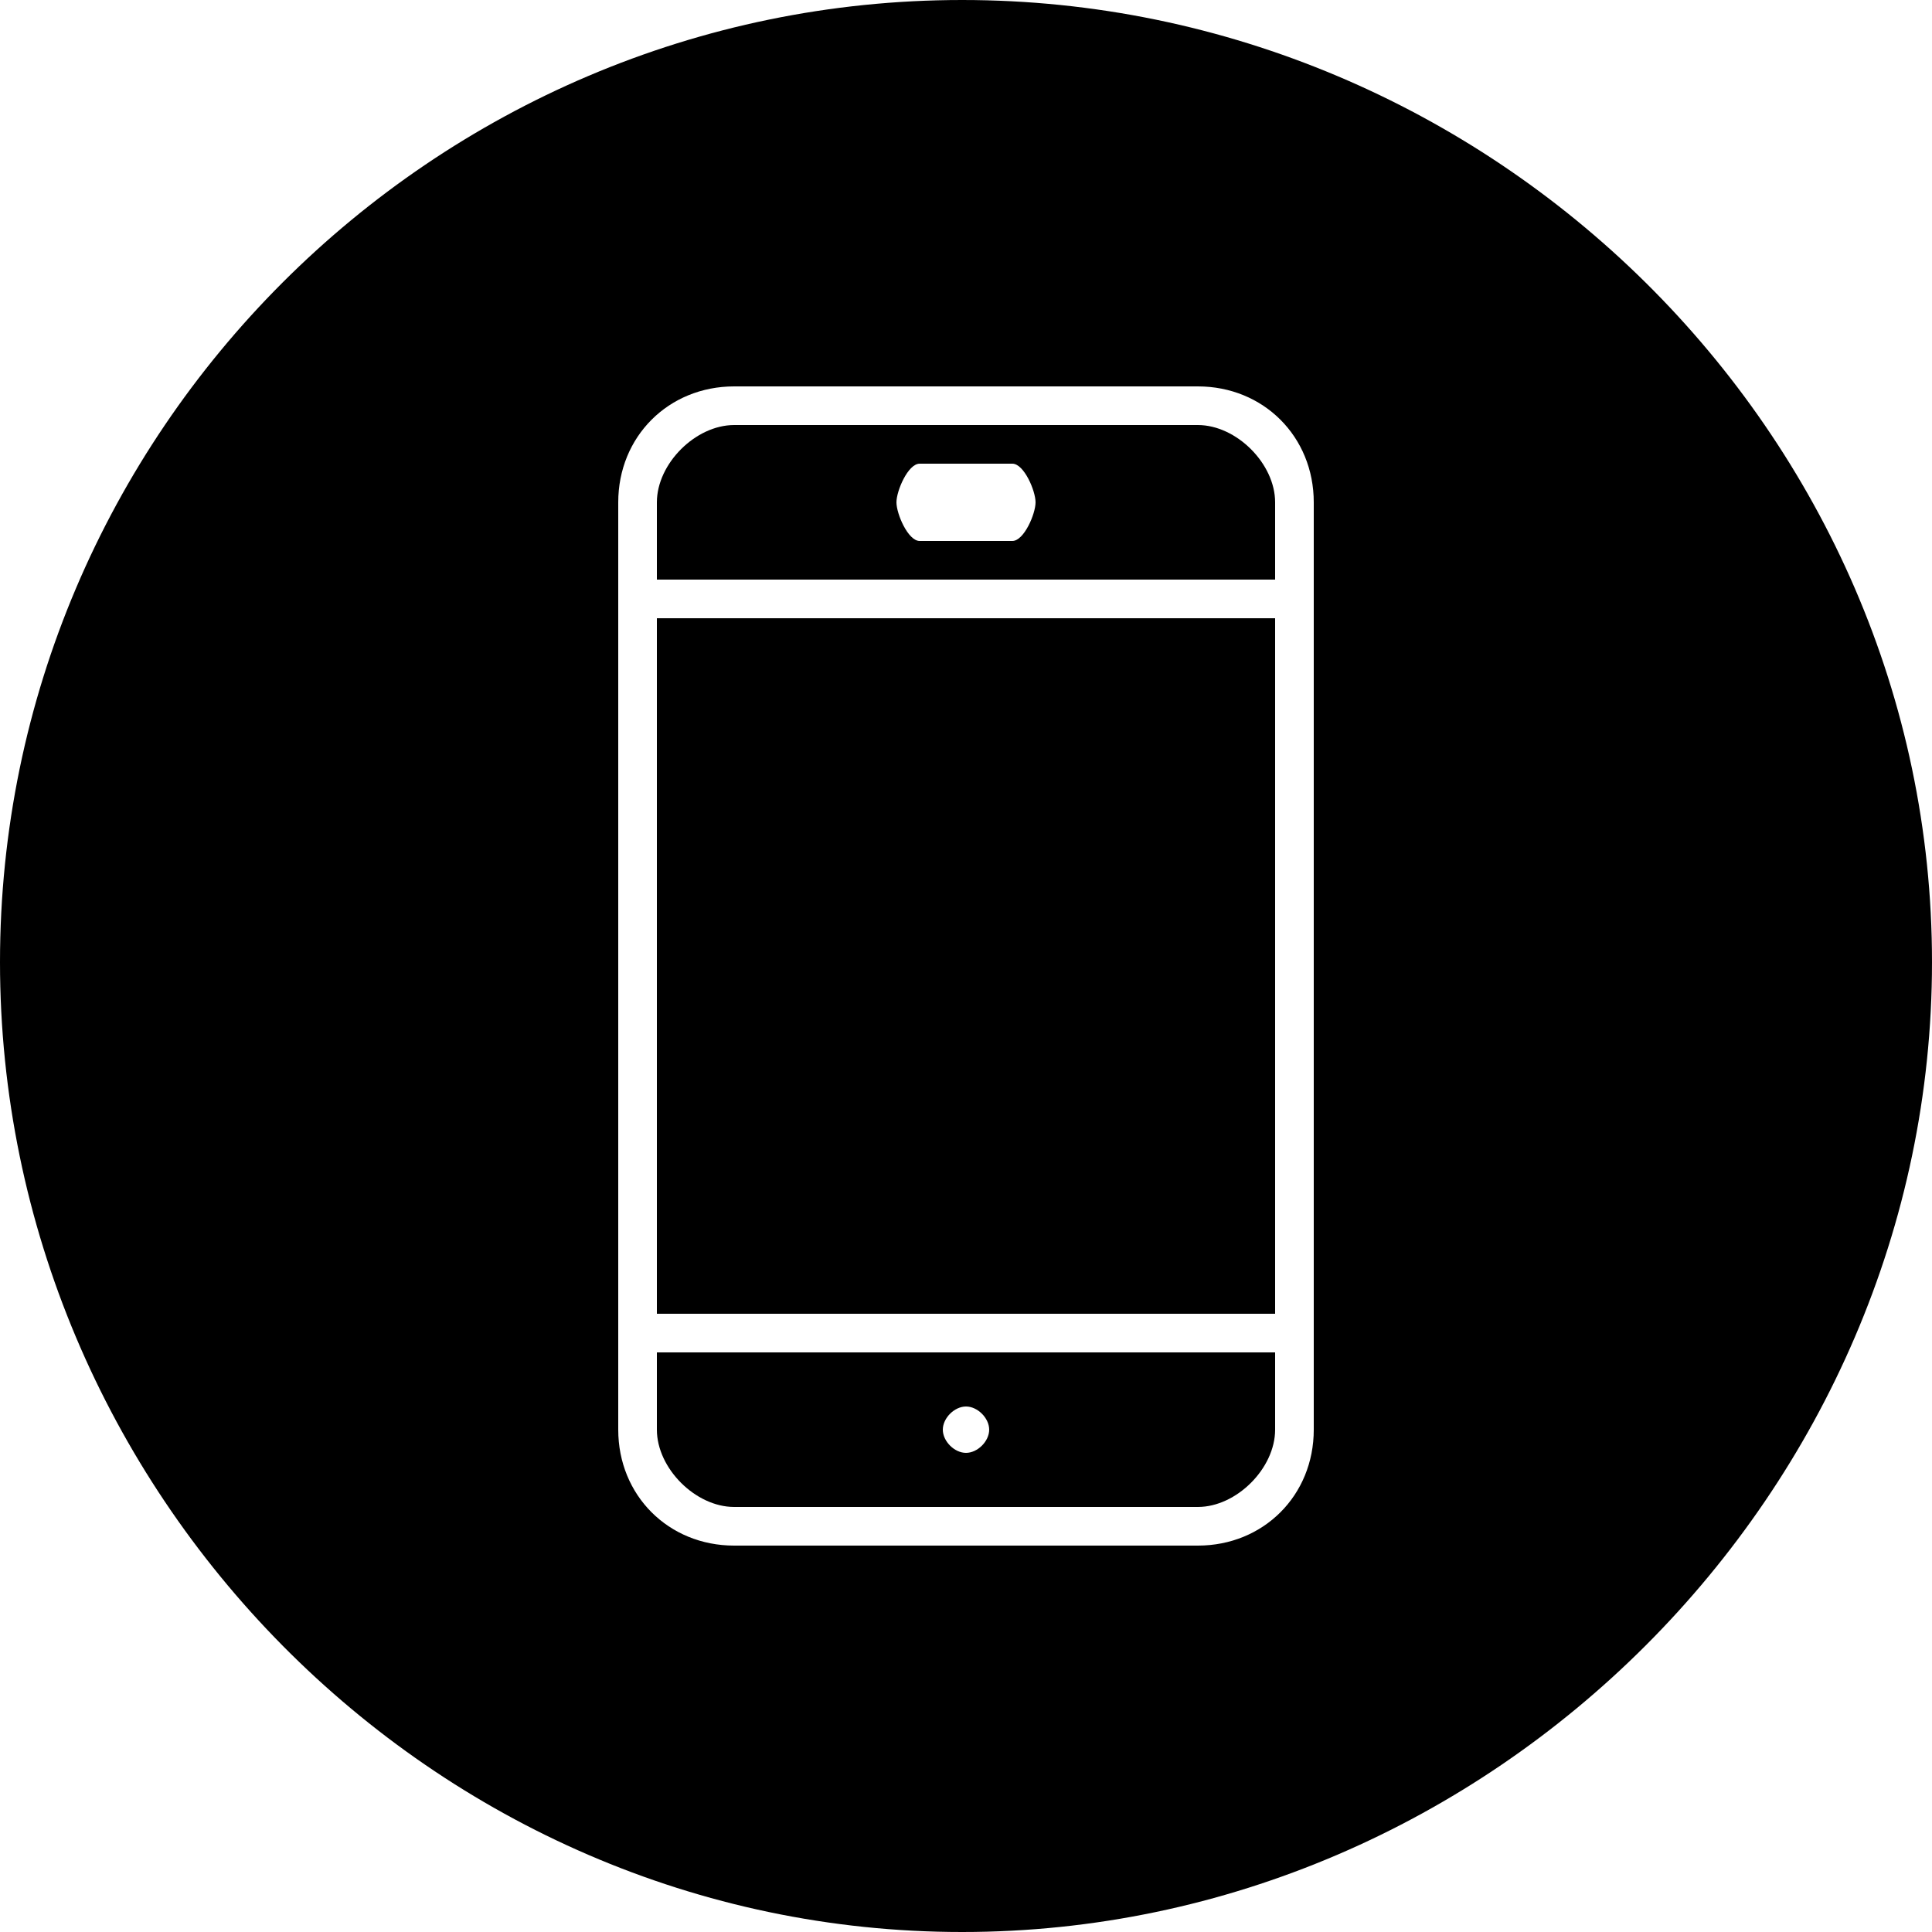 <?xml version="1.0" encoding="utf-8"?>
<!-- Generator: Adobe Illustrator 19.2.1, SVG Export Plug-In . SVG Version: 6.00 Build 0)  -->
<svg version="1.1" id="Icons" xmlns="http://www.w3.org/2000/svg" xmlns:xlink="http://www.w3.org/1999/xlink" x="0px" y="0px"
	 viewBox="0 0 50 50" style="enable-background:new 0 0 50 50;" xml:space="preserve">
<style type="text/css">
	.st0{fill:none;}
	.st1{fill:#030104;}
</style>
<g>
	<rect x="17" y="16" width="16" height="18"/>
	<path d="M31,11H19c-1,0-2,1-2,2v2h16v-2C33,12,32,11,31,11z M26.2,14h-2.4c-0.3,0-0.6-0.7-0.6-1s0.3-1,0.6-1h2.4
		c0.3,0,0.6,0.7,0.6,1S26.5,14,26.2,14z"/>
	<path d="M17,37c0,1,1,2,2,2h12c1,0,2-1,2-2v-2H17V37z M25,36.4c0.3,0,0.6,0.3,0.6,0.6s-0.3,0.6-0.6,0.6s-0.6-0.3-0.6-0.6
		S24.7,36.4,25,36.4z"/>
	<path d="M24.9,0C11.2,0,0,11.2,0,24.9S11.2,50,24.9,50S50,38.6,50,24.9S38.6,0,24.9,0z M34,37c0,1.7-1.3,3-3,3H19c-1.7,0-3-1.3-3-3
		V13c0-1.7,1.3-3,3-3h12c1.7,0,3,1.3,3,3V37z"/>
</g>
</svg>
